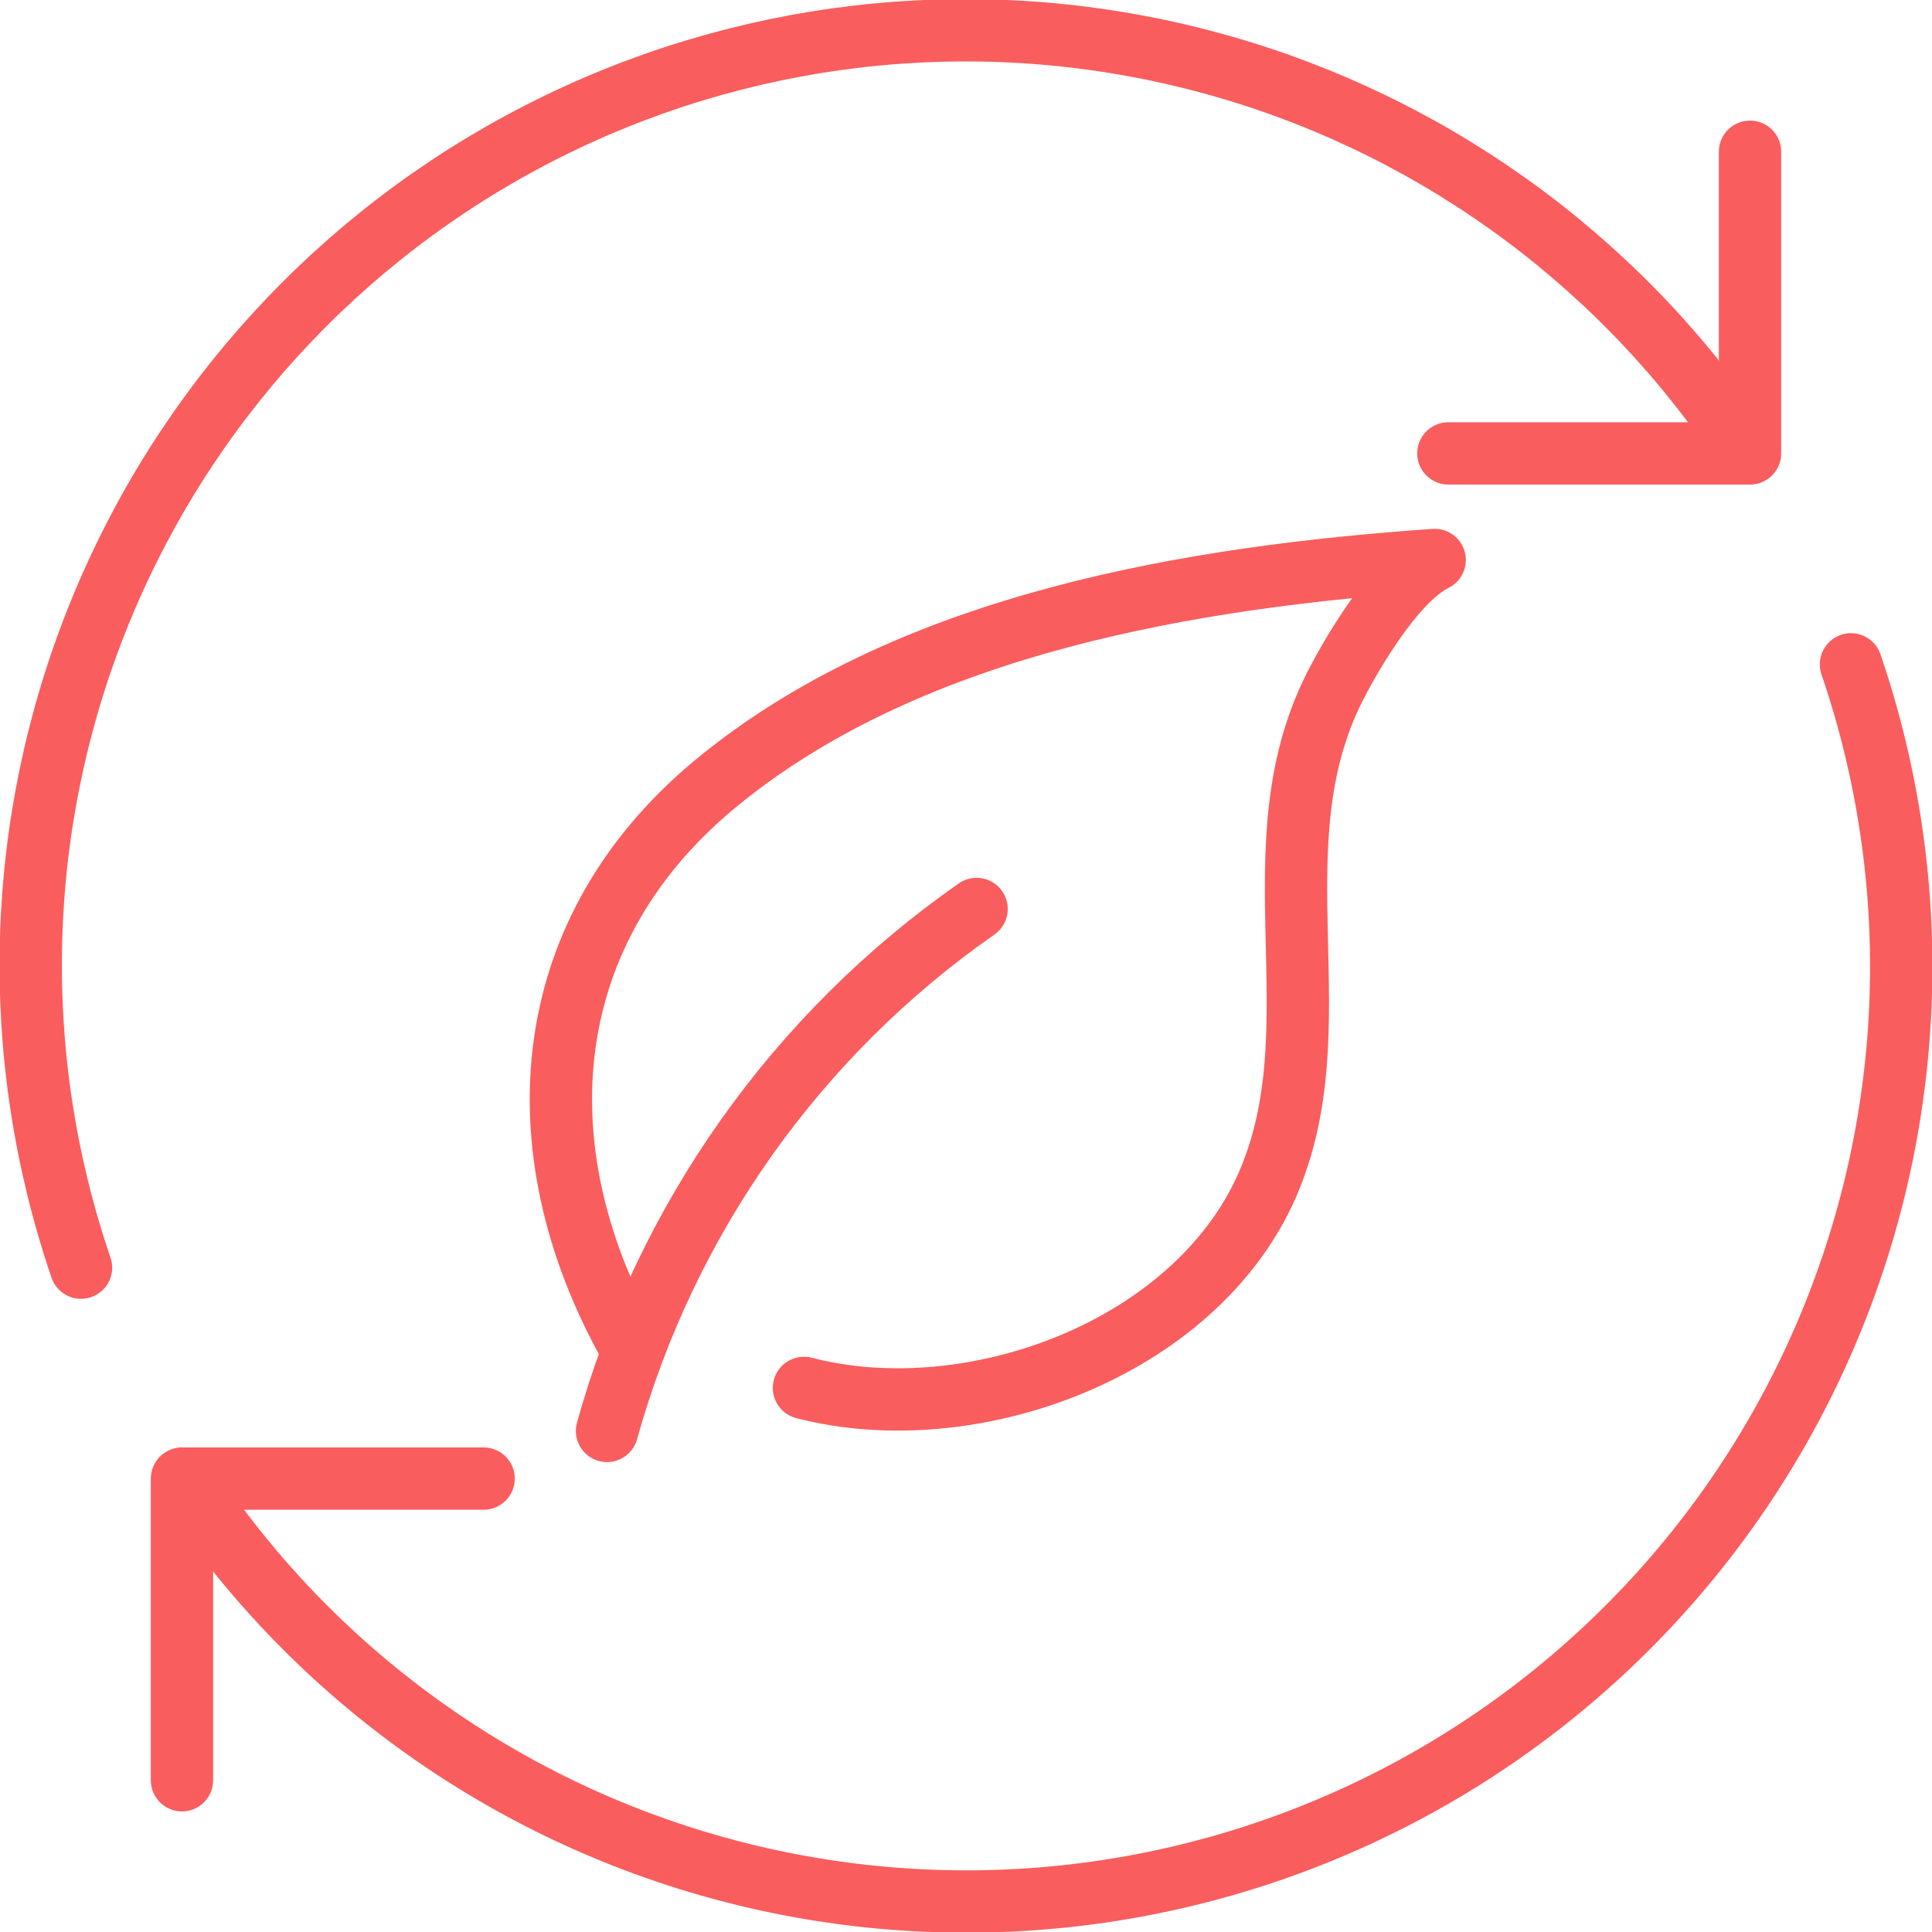 <svg width="62" height="62" viewBox="0 0 62 62" fill="none" xmlns="http://www.w3.org/2000/svg">
<g clip-path="url(#clip0_481_1291)">
<path d="M19.48 45.92C21.368 39.129 25.561 33.206 31.34 29.17" stroke="#fa5d5d" stroke-width="2" stroke-linecap="round" stroke-linejoin="round"/>
<path d="M20.18 43.13C16.69 36.85 17.18 29.77 23.18 24.97C29.4 19.97 38.33 18.51 46.04 17.97C44.64 18.67 43.19 21.34 42.83 22.05C40.23 27.2 42.91 32.93 40.66 38.05C38.33 43.32 31.15 45.93 25.8 44.54" stroke="#fa5d5d" stroke-width="2" stroke-linecap="round" stroke-linejoin="round"/>
<path d="M56.16 4.87V14.55H46.48" stroke="#fa5d5d" stroke-width="2" stroke-linecap="round" stroke-linejoin="round"/>
<path d="M5.84 57.13V47.45H15.52" stroke="#fa5d5d" stroke-width="2" stroke-linecap="round" stroke-linejoin="round"/>
<path d="M59.4 21.32C61.764 28.235 61.521 35.776 58.719 42.526C55.916 49.275 50.747 54.77 44.18 57.977C37.614 61.185 30.102 61.886 23.055 59.947C16.009 58.009 9.912 53.565 5.91 47.45" stroke="#fa5d5d" stroke-width="2" stroke-linecap="round" stroke-linejoin="round"/>
<path d="M2.6 40.68C0.268 33.859 0.469 26.427 3.167 19.743C5.865 13.059 10.88 7.569 17.293 4.279C23.707 0.989 31.091 0.118 38.094 1.826C45.097 3.534 51.251 7.707 55.43 13.58" stroke="#fa5d5d" stroke-width="2" stroke-linecap="round" stroke-linejoin="round"/>
</g>
<defs>
<clipPath id="clip0_481_1291">
<rect width="62" height="62" fill="white"/>
</clipPath>
</defs>
</svg>
